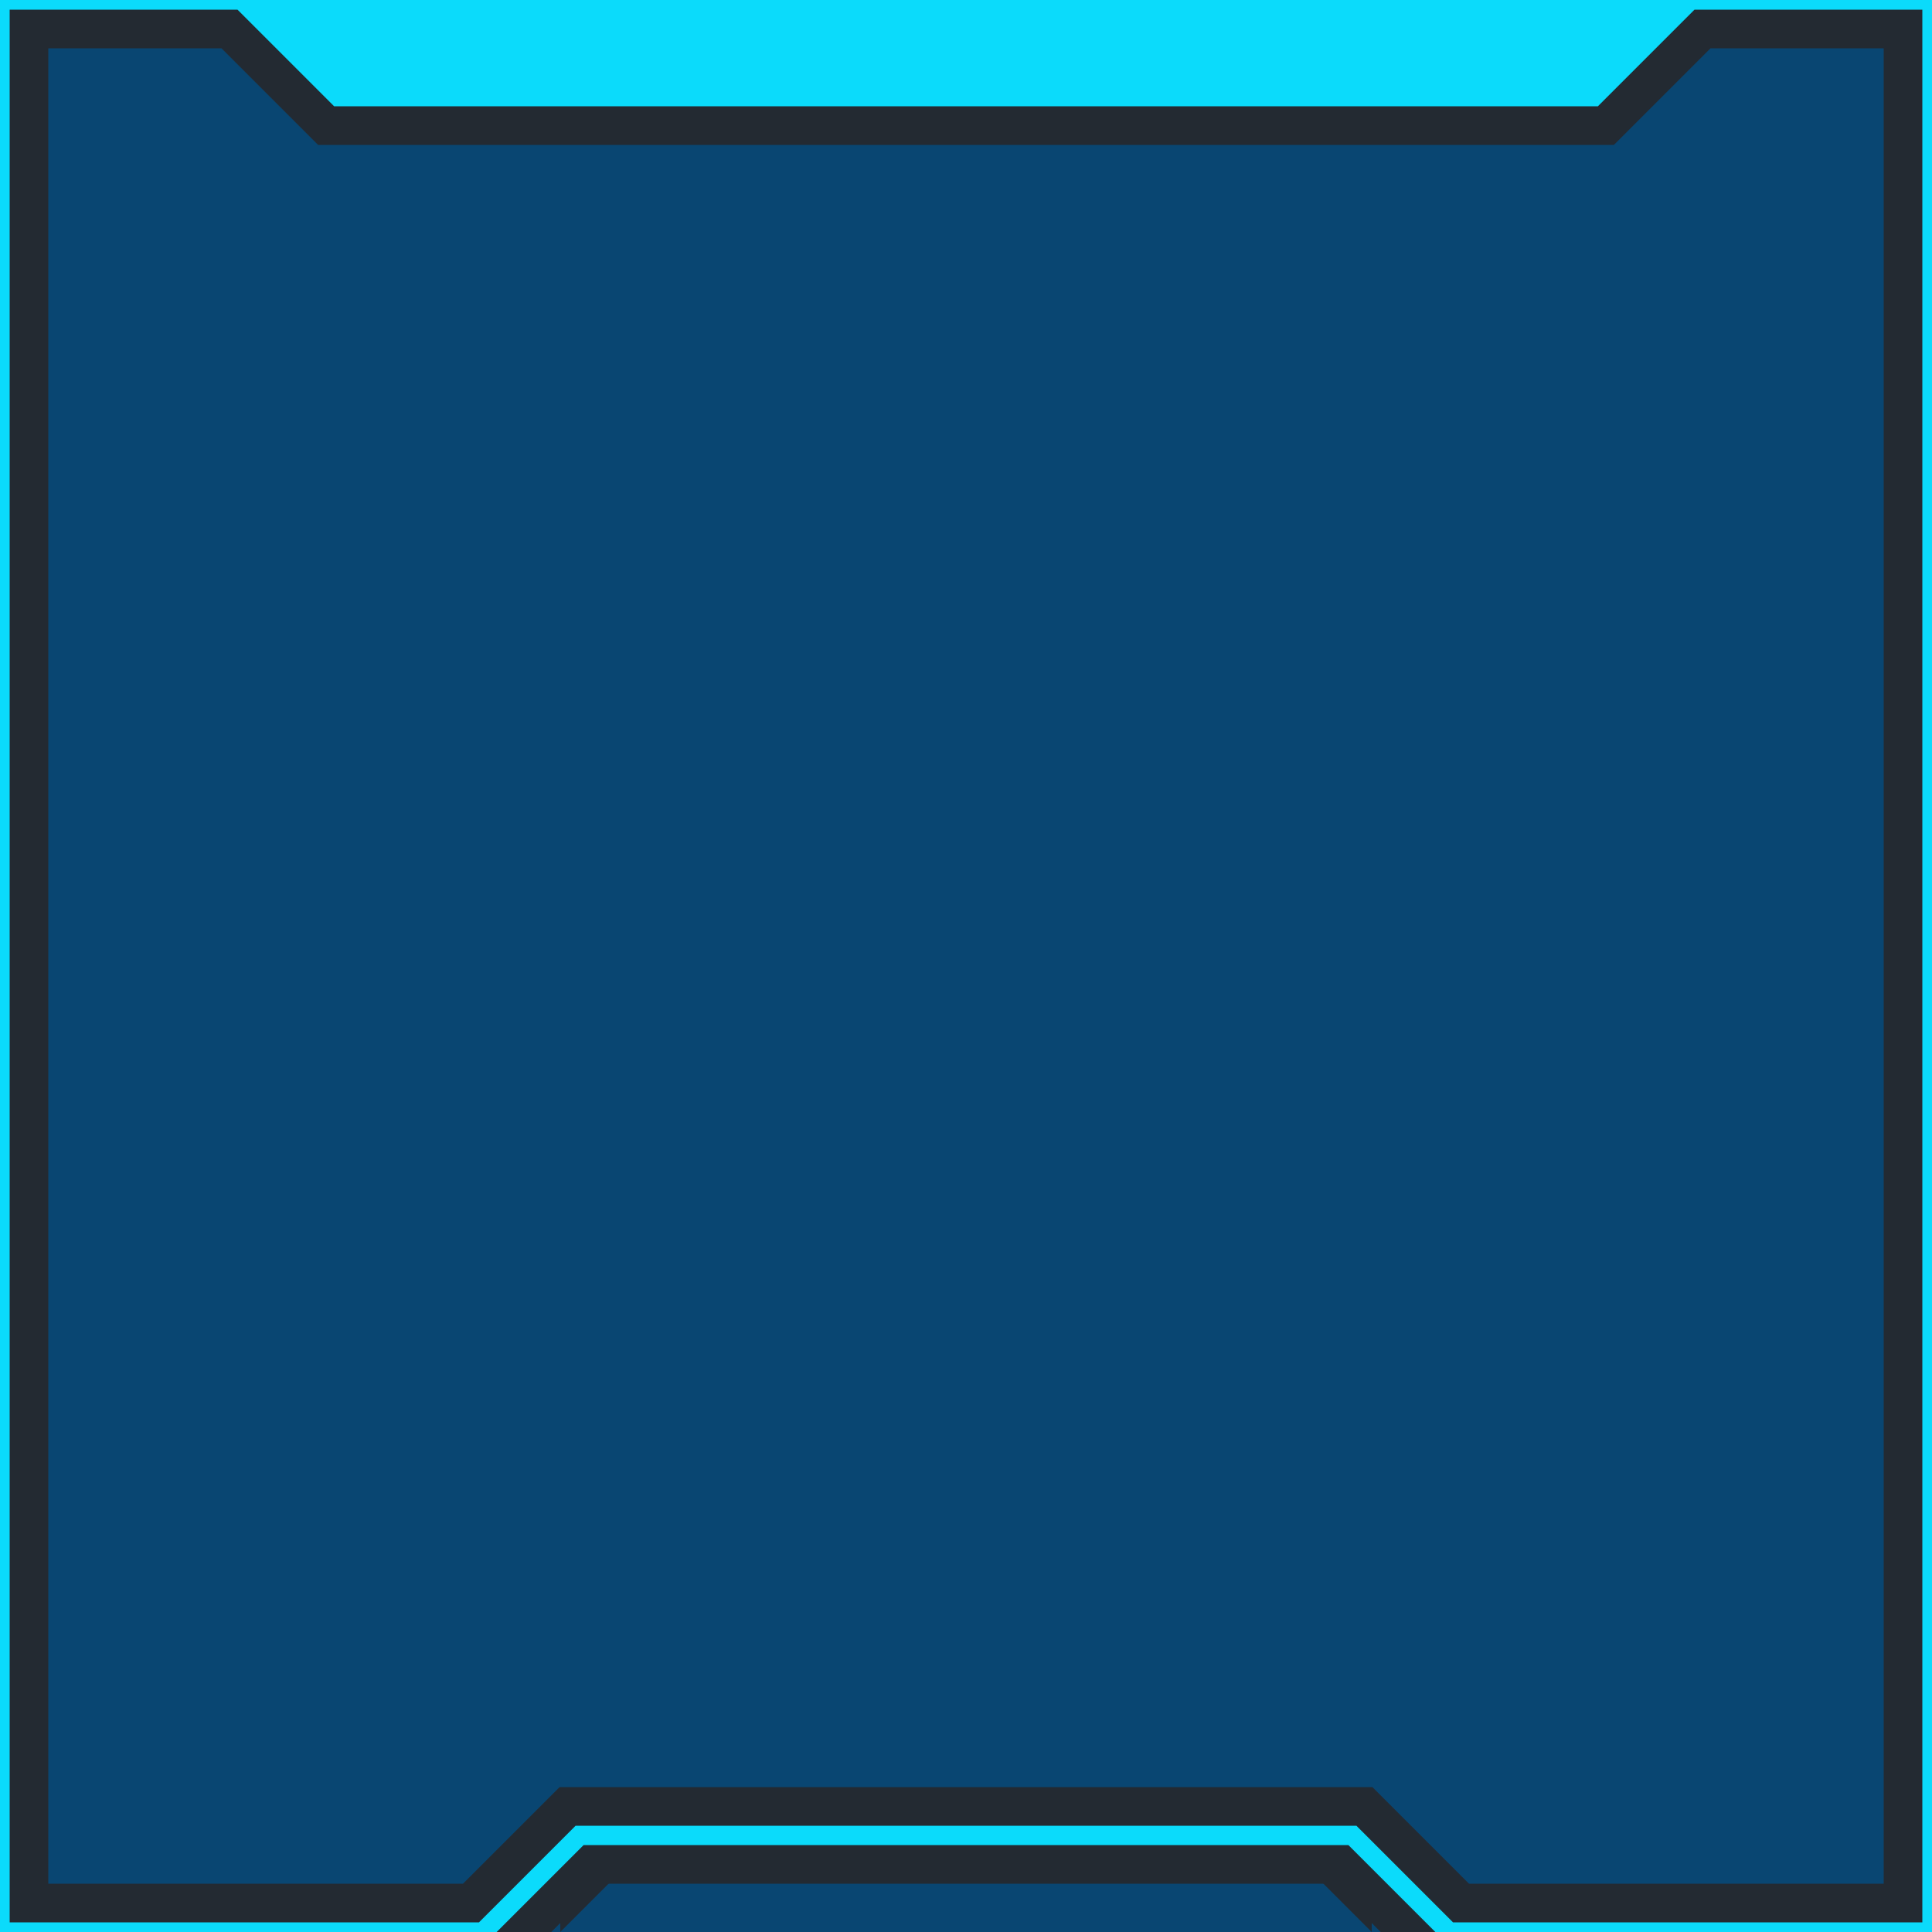 <svg xmlns="http://www.w3.org/2000/svg" version="1.1" xmlns:xlink="http://www.w3.org/1999/xlink" xmlns:svgjs="http://svgjs.dev/svgjs" width="220" height="220" viewBox="0 0 1000 1000"><g><g><g><g><path d="M30 872.265L30 872.265L27.077 880L24.976 890L24.318 900L24.976 910L27.077 920L30 927.735L30.718 930L35.562 940L40 946.257L42.806 950L50 957.538L52.917 960L60 965.579L68.137 970L70 970.191L80 971.031L90 971.585L100 971.865L110 971.891L120 971.707L130 971.372L140 970.963L150 970.569L160 970.273L170 970.141L180 970.203L190 970.449L200 970.83L210 971.27L220 971.685L230 971.995L240 972.134L250 972.059L260 971.744L270 971.186L280 970.396L284.228 970L290 966.773L298.644 960L300 958.827L308.527 950L310 948.022L315.84 940L320 931.246L320.662 930L324.487 920L326.514 910L327.146 900L326.514 890L324.487 880L320.662 870L320 868.754L315.84 860L310 851.978L308.527 850L300 841.173L298.644 840L290 833.227L284.228 830L280 827.54L270 823.289L260 820.727L254.866 820L250 819.081L240 818.394L230 818.788L221.032 820L220 820.112L210 821.816L200 824.098L190 826.519L180 828.337L170 828.837L160 827.84L150 825.846L140 823.634L130 821.805L120 820.645L110 820.239L100 820.634L90 821.966L80 824.548L70 828.911L68.137 830L60 834.421L52.917 840L50 842.462L42.806 850L40 853.743L35.562 860L30.718 870Z" fill="url(&quot;#hologram850#9488F0false&quot;)"></path><path d="M460 866.483L460 866.483L458.009 870L454.146 880L452.14 890L451.523 900L452.14 910L454.146 920L458.009 930L460 933.517L463.321 940L470 948.573L471.174 950L480 958.444L482.056 960L490 965.619L499.456 970L500 970.047L510 970.76L520 971.205L530 971.361L540 971.219L550 970.784L560 970.073L560.831 970L570 965.785L578.175 960L580 958.628L589 950L590 948.787L592.086 940L593.292 930L594.12 920L594.6 910L594.757 900L594.6 890L594.12 880L593.292 870L592.086 860L590 851.213L589 850L580 841.372L578.175 840L570 834.215L560.831 830L560 829.584L550 825.897L540 823.939L530 823.341L520 823.981L510 825.987L500 829.728L499.456 830L490 834.381L482.056 840L480 841.556L471.174 850L470 851.427L463.321 860Z" fill="url(&quot;#hologram850#9488F0false&quot;)"></path><path d="M800 890.077L800 890.077L799.233 900L800 909.923L800.006 910L802.462 920L807.548 930L810 935.031L817.451 940L820 942.861L830 946.059L840 944.673L846.861 940L850 938.091L856.096 930L860 920.702L860.218 920L862.569 910L863.291 900L862.569 890L860.218 880L860 879.298L856.096 870L850 861.909L846.861 860L840 855.327L830 853.941L820 857.139L817.451 860L810 864.969L807.548 870L802.462 880L800.006 890Z" fill="url(&quot;#hologram850#9488F0false&quot;)"></path></g><g></g><g><path d="M30 872.265L30 872.265L27.077 880L24.976 890L24.318 900L24.976 910L27.077 920L30 927.735L30.718 930L35.562 940L40 946.257L42.806 950L50 957.538L52.917 960L60 965.579L68.137 970L70 970.191L80 971.031L90 971.585L100 971.865L110 971.891L120 971.707L130 971.372L140 970.963L150 970.569L160 970.273L170 970.141L180 970.203L190 970.449L200 970.83L210 971.27L220 971.685L230 971.995L240 972.134L250 972.059L260 971.744L270 971.186L280 970.396L284.228 970L290 966.773L298.644 960L300 958.827L308.527 950L310 948.022L315.84 940L320 931.246L320.662 930L324.487 920L326.514 910L327.146 900L326.514 890L324.487 880L320.662 870L320 868.754L315.84 860L310 851.978L308.527 850L300 841.173L298.644 840L290 833.227L284.228 830L280 827.54L270 823.289L260 820.727L254.866 820L250 819.081L240 818.394L230 818.788L221.032 820L220 820.112L210 821.816L200 824.098L190 826.519L180 828.337L170 828.837L160 827.84L150 825.846L140 823.634L130 821.805L120 820.645L110 820.239L100 820.634L90 821.966L80 824.548L70 828.911L68.137 830L60 834.421L52.917 840L50 842.462L42.806 850L40 853.743L35.562 860L30.718 870Z" stroke-width="5" stroke="#0bdbfb" fill="none"></path><path d="M460 866.483L460 866.483L458.009 870L454.146 880L452.14 890L451.523 900L452.14 910L454.146 920L458.009 930L460 933.517L463.321 940L470 948.573L471.174 950L480 958.444L482.056 960L490 965.619L499.456 970L500 970.047L510 970.76L520 971.205L530 971.361L540 971.219L550 970.784L560 970.073L560.831 970L570 965.785L578.175 960L580 958.628L589 950L590 948.787L592.086 940L593.292 930L594.12 920L594.6 910L594.757 900L594.6 890L594.12 880L593.292 870L592.086 860L590 851.213L589 850L580 841.372L578.175 840L570 834.215L560.831 830L560 829.584L550 825.897L540 823.939L530 823.341L520 823.981L510 825.987L500 829.728L499.456 830L490 834.381L482.056 840L480 841.556L471.174 850L470 851.427L463.321 860Z" stroke-width="5" stroke="#0bdbfb" fill="none"></path><path d="M800 890.077L800 890.077L799.233 900L800 909.923L800.006 910L802.462 920L807.548 930L810 935.031L817.451 940L820 942.861L830 946.059L840 944.673L846.861 940L850 938.091L856.096 930L860 920.702L860.218 920L862.569 910L863.291 900L862.569 890L860.218 880L860 879.298L856.096 870L850 861.909L846.861 860L840 855.327L830 853.941L820 857.139L817.451 860L810 864.969L807.548 870L802.462 880L800.006 890Z" stroke-width="5" stroke="#0bdbfb" fill="none"></path></g><g></g><g></g></g><g><g><path d="M600 838.021L600 838.021L598.49 840L590.469 850L592.086 860L593.292 870L594.12 880L594.6 890L594.757 900L594.6 910L594.12 920L593.292 930L592.086 940L590.469 950L598.49 960L600 961.979L606.621 970L610 970.384L620 971.47L630 972.402L640 973.173L650 973.783L660 974.24L670 974.566L680 974.796L690 974.974L700 975.142L710 975.329L720 975.541L730 975.765L740 975.971L750 976.128L760 976.207L770 976.19L780 976.073L790 975.862L800 975.574L810 975.24L820 974.895L830 974.58L840 974.333L850 974.183L860 974.144L870 974.211L880 974.361L890 974.558L900 974.758L910 974.926L920 975.04L930 975.099L940 975.12L950 975.131L960 975.158L970 975.214L975.214 970L975.989 960L976.688 950L977.302 940L977.816 930L978.214 920L978.471 910L978.56 900L978.471 890L978.214 880L977.816 870L977.302 860L976.688 850L975.989 840L975.214 830L974.369 820L973.458 810L972.487 800L971.456 790L970.368 780L970 776.532L960 776.42L950 776.439L940 776.573L930 776.813L920 777.145L910 777.543L900 777.96L890 778.322L880 778.532L870 778.491L860 778.12L850 777.395L840 776.358L830 775.116L820 773.808L810 772.571L800 771.519L790 770.729L780 770.25L770 770.111L760 770.332L750 770.931L740 771.927L730 773.339L720 775.184L710 777.475L700.828 780L700 780.198L690 782.919L680 786.138L670 789.977L669.948 790L660 793.776L650 798.504L647.312 800L640 803.669L630.207 810L630 810.124L620 817.358L616.994 820L610 826.409L606.621 830ZM799.233 900L800 890.077L800.006 890L802.462 880L807.548 870L810 864.969L817.451 860L820 857.139L830 853.941L840 855.327L846.861 860L850 861.909L856.096 870L860 879.298L860.218 880L862.569 890L863.291 900L862.569 910L860.218 920L860 920.702L856.096 930L850 938.091L846.861 940L840 944.673L830 946.059L820 942.861L817.451 940L810 935.031L807.548 930L802.462 920L800.006 910L800 909.923" fill="url(&quot;#hologram550#6FDCBAfalse&quot;)"></path></g><g></g><g><path d="M600 838.021L600 838.021L598.49 840L590.469 850L592.086 860L593.292 870L594.12 880L594.6 890L594.757 900L594.6 910L594.12 920L593.292 930L592.086 940L590.469 950L598.49 960L600 961.979L606.621 970L610 970.384L620 971.47L630 972.402L640 973.173L650 973.783L660 974.24L670 974.566L680 974.796L690 974.974L700 975.142L710 975.329L720 975.541L730 975.765L740 975.971L750 976.128L760 976.207L770 976.19L780 976.073L790 975.862L800 975.574L810 975.24L820 974.895L830 974.58L840 974.333L850 974.183L860 974.144L870 974.211L880 974.361L890 974.558L900 974.758L910 974.926L920 975.04L930 975.099L940 975.12L950 975.131L960 975.158L970 975.214L975.214 970L975.989 960L976.688 950L977.302 940L977.816 930L978.214 920L978.471 910L978.56 900L978.471 890L978.214 880L977.816 870L977.302 860L976.688 850L975.989 840L975.214 830L974.369 820L973.458 810L972.487 800L971.456 790L970.368 780L970 776.532L960 776.42L950 776.439L940 776.573L930 776.813L920 777.145L910 777.543L900 777.96L890 778.322L880 778.532L870 778.491L860 778.12L850 777.395L840 776.358L830 775.116L820 773.808L810 772.571L800 771.519L790 770.729L780 770.25L770 770.111L760 770.332L750 770.931L740 771.927L730 773.339L720 775.184L710 777.475L700.828 780L700 780.198L690 782.919L680 786.138L670 789.977L669.948 790L660 793.776L650 798.504L647.312 800L640 803.669L630.207 810L630 810.124L620 817.358L616.994 820L610 826.409L606.621 830ZM799.233 900L800 890.077L800.006 890L802.462 880L807.548 870L810 864.969L817.451 860L820 857.139L830 853.941L840 855.327L846.861 860L850 861.909L856.096 870L860 879.298L860.218 880L862.569 890L863.291 900L862.569 910L860.218 920L860 920.702L856.096 930L850 938.091L846.861 940L840 944.673L830 946.059L820 942.861L817.451 940L810 935.031L807.548 930L802.462 920L800.006 910L800 909.923" stroke-width="5" stroke="#0bdbfb" fill="none"></path></g><g></g><g></g></g><g><g><path d="M290 77.518L290 77.518L289.118 80L286.957 90L286.255 100L286.895 110L288.981 120L290 122.928L292.059 130L296.808 140L300 144.856L303.466 150L310 157.413L312.701 160L320 166.294L325.885 170L330 172.688L340 177.435L348.796 180L350 180.438L360 182.765L370 183.799L380 183.74L390 182.662L400 180.574L402.134 180L410 178.025L420 174.732L430 170.895L432.918 170L440 167.549L450 165.658L460 167.059L464.924 170L470 173.014L477.222 180L480 182.429L486.954 190L490 192.885L496.92 200L500 202.784L508.135 210L510 211.515L520 219.047L521.441 220L530 225.628L538.365 230L540 230.899L550 235.628L560 239.204L562.829 240L570 242.37L580 244.918L590 246.829L600 248.257L610 249.325L618.324 250L620 250.168L630 250.943L640 251.613L650 252.279L660 253.041L670 253.992L680 255.233L690 256.867L700 259.016L703.553 260L710 262.011L720 265.955L728.195 270L730 270.946L740 277.273L743.639 280L750 284.674L756.485 290L760 292.725L768.901 300L770 300.835L780 308.577L781.902 310L790 315.662L797.089 320L800 321.74L810 327.049L817.082 330L820 331.289L830 334.927L840 337.521L850 339.225L858.101 340L860 340.227L870 340.596L880 340.156L881.321 340L890 339.138L900 337.461L910 335.034L920 331.827L924.953 330L930 328.159L940 324.048L948.868 320L950 319.453L960 314.927L970 310.447L970.023 310L970.529 300L971.008 290L971.455 280L971.869 270L972.249 260L972.595 250L972.913 240L973.212 230L973.503 220L973.8 210L974.117 200L974.465 190L974.853 180L975.285 170L975.76 160L976.269 150L976.793 140L977.298 130L977.733 120L978.032 110L978.136 100L978.018 90L977.695 80L977.216 70L976.635 60L975.992 50L975.313 40L974.612 30L973.895 20L973.162 10L970 6.838L960 6.6L950 6.383L940 6.201L930 6.06L920 5.963L910 5.908L900 5.894L890 5.919L880 5.984L870 6.088L860 6.227L850 6.393L840 6.571L830 6.743L820 6.89L810 6.996L800 7.049L790 7.045L780 6.99L770 6.896L760 6.779L750 6.658L740 6.552L730 6.47L720 6.418L710 6.393L700 6.389L690 6.398L680 6.418L670 6.453L660 6.512L650 6.606L640 6.746L630 6.939L620 7.187L610 7.488L600 7.837L590 8.226L580 8.652L570 9.108L560 9.59L551.764 10L550 10.974L540 16.88L535.123 20L530 23.269L520.214 30L520 30.15L510 37.066L505.645 40L500 44.054L490.656 50L490 50.459L480 55.11L470 56.594L460 54.143L452.73 50L450 48.689L440 42.132L437.032 40L430 35.688L420 30.265L419.463 30L410 25.439L400 21.984L391.04 20L390 19.734L380 18.134L370 17.739L360 18.562L353.345 20L350 20.538L340 23.388L330 28.141L327.087 30L320 34.362L313.354 40L310 43.158L303.885 50L300 55.674L297.115 60L292.235 70Z" fill="url(&quot;#hologram6100#3CA1EDfalse&quot;)"></path></g><g></g><g><path d="M290 77.518L290 77.518L289.118 80L286.957 90L286.255 100L286.895 110L288.981 120L290 122.928L292.059 130L296.808 140L300 144.856L303.466 150L310 157.413L312.701 160L320 166.294L325.885 170L330 172.688L340 177.435L348.796 180L350 180.438L360 182.765L370 183.799L380 183.74L390 182.662L400 180.574L402.134 180L410 178.025L420 174.732L430 170.895L432.918 170L440 167.549L450 165.658L460 167.059L464.924 170L470 173.014L477.222 180L480 182.429L486.954 190L490 192.885L496.92 200L500 202.784L508.135 210L510 211.515L520 219.047L521.441 220L530 225.628L538.365 230L540 230.899L550 235.628L560 239.204L562.829 240L570 242.37L580 244.918L590 246.829L600 248.257L610 249.325L618.324 250L620 250.168L630 250.943L640 251.613L650 252.279L660 253.041L670 253.992L680 255.233L690 256.867L700 259.016L703.553 260L710 262.011L720 265.955L728.195 270L730 270.946L740 277.273L743.639 280L750 284.674L756.485 290L760 292.725L768.901 300L770 300.835L780 308.577L781.902 310L790 315.662L797.089 320L800 321.74L810 327.049L817.082 330L820 331.289L830 334.927L840 337.521L850 339.225L858.101 340L860 340.227L870 340.596L880 340.156L881.321 340L890 339.138L900 337.461L910 335.034L920 331.827L924.953 330L930 328.159L940 324.048L948.868 320L950 319.453L960 314.927L970 310.447L970.023 310L970.529 300L971.008 290L971.455 280L971.869 270L972.249 260L972.595 250L972.913 240L973.212 230L973.503 220L973.8 210L974.117 200L974.465 190L974.853 180L975.285 170L975.76 160L976.269 150L976.793 140L977.298 130L977.733 120L978.032 110L978.136 100L978.018 90L977.695 80L977.216 70L976.635 60L975.992 50L975.313 40L974.612 30L973.895 20L973.162 10L970 6.838L960 6.6L950 6.383L940 6.201L930 6.06L920 5.963L910 5.908L900 5.894L890 5.919L880 5.984L870 6.088L860 6.227L850 6.393L840 6.571L830 6.743L820 6.89L810 6.996L800 7.049L790 7.045L780 6.99L770 6.896L760 6.779L750 6.658L740 6.552L730 6.47L720 6.418L710 6.393L700 6.389L690 6.398L680 6.418L670 6.453L660 6.512L650 6.606L640 6.746L630 6.939L620 7.187L610 7.488L600 7.837L590 8.226L580 8.652L570 9.108L560 9.59L551.764 10L550 10.974L540 16.88L535.123 20L530 23.269L520.214 30L520 30.15L510 37.066L505.645 40L500 44.054L490.656 50L490 50.459L480 55.11L470 56.594L460 54.143L452.73 50L450 48.689L440 42.132L437.032 40L430 35.688L420 30.265L419.463 30L410 25.439L400 21.984L391.04 20L390 19.734L380 18.134L370 17.739L360 18.562L353.345 20L350 20.538L340 23.388L330 28.141L327.087 30L320 34.362L313.354 40L310 43.158L303.885 50L300 55.674L297.115 60L292.235 70Z" stroke-width="5" stroke="#0bdbfb" fill="none"></path></g><g></g><g></g></g><g><g><path d="M30 73.396L30 73.396L27.131 80L24.493 90L23.3 100L23.282 110L24.386 120L26.709 130L30 139.115L30.292 140L34.372 150L39.635 160L40 160.793L44.674 170L48.471 180L49.041 190L46 200L41.022 210L40 211.716L35.54 220L30.925 230L30 232.432L26.947 240L24.093 250L22.487 260L21.973 270L22.504 280L24.216 290L27.458 300L30 305.222L32.08 310L38.643 320L40 321.672L47.577 330L50 332.265L60 339.551L60.855 340L70 345.181L80 348.557L88.198 350L90 350.422L100 351.218L110 350.422L111.802 350L120 348.557L130 345.181L139.145 340L140 339.551L150 332.265L152.423 330L160 321.672L161.357 320L167.92 310L170 305.222L172.542 300L175.784 290L177.496 280L178.027 270L177.513 260L175.907 250L173.053 240L170 232.432L169.075 230L164.46 220L160 211.716L158.978 210L154 200L150.959 190L151.529 180L155.326 170L160 160.793L160.365 160L165.628 150L169.708 140L170 139.115L173.291 130L175.614 120L176.718 110L176.7 100L175.507 90L172.869 80L170 73.396L168.759 70L163.141 60L160 55.939L155.087 50L150 45.082L143.313 40L140 37.625L130 32.281L122.86 30L120 28.909L110 26.615L100 25.896L90 26.615L80 28.909L77.14 30L70 32.281L60 37.625L56.687 40L50 45.082L44.913 50L40 55.939L36.859 60L31.241 70Z" fill="url(&quot;#hologram550#F33F5Bfalse&quot;)"></path><path d="M30 552.007L30 552.007L27.893 560L26.888 570L27.403 580L29.544 590L30 591.243L32.611 600L37.867 610L40 612.991L45.202 620L50 624.942L56.128 630L60 632.935L70 638.434L74.631 640L80 642.162L90 644.476L100 645.195L110 644.476L120 642.162L125.369 640L130 638.434L140 632.935L143.872 630L150 624.942L154.798 620L160 612.991L162.133 610L167.389 600L170 591.243L170.456 590L172.597 580L173.112 570L172.107 560L170 552.007L169.59 550L166.056 540L160 530.059L159.964 530L151.991 520L150 517.976L140 510.064L139.889 510L130 503.989L120 500.55L117.054 500L110 498.226L100 497.416L90 498.226L82.946 500L80 500.55L70 503.989L60.111 510L60 510.064L50 517.976L48.009 520L40.036 530L40 530.059L33.944 540L30.41 550Z" fill="url(&quot;#hologram550#F33F5Bfalse&quot;)"></path></g><g></g><g><path d="M30 73.396L30 73.396L27.131 80L24.493 90L23.3 100L23.282 110L24.386 120L26.709 130L30 139.115L30.292 140L34.372 150L39.635 160L40 160.793L44.674 170L48.471 180L49.041 190L46 200L41.022 210L40 211.716L35.54 220L30.925 230L30 232.432L26.947 240L24.093 250L22.487 260L21.973 270L22.504 280L24.216 290L27.458 300L30 305.222L32.08 310L38.643 320L40 321.672L47.577 330L50 332.265L60 339.551L60.855 340L70 345.181L80 348.557L88.198 350L90 350.422L100 351.218L110 350.422L111.802 350L120 348.557L130 345.181L139.145 340L140 339.551L150 332.265L152.423 330L160 321.672L161.357 320L167.92 310L170 305.222L172.542 300L175.784 290L177.496 280L178.027 270L177.513 260L175.907 250L173.053 240L170 232.432L169.075 230L164.46 220L160 211.716L158.978 210L154 200L150.959 190L151.529 180L155.326 170L160 160.793L160.365 160L165.628 150L169.708 140L170 139.115L173.291 130L175.614 120L176.718 110L176.7 100L175.507 90L172.869 80L170 73.396L168.759 70L163.141 60L160 55.939L155.087 50L150 45.082L143.313 40L140 37.625L130 32.281L122.86 30L120 28.909L110 26.615L100 25.896L90 26.615L80 28.909L77.14 30L70 32.281L60 37.625L56.687 40L50 45.082L44.913 50L40 55.939L36.859 60L31.241 70Z" stroke-width="5" stroke="#0bdbfb" fill="none"></path><path d="M30 552.007L30 552.007L27.893 560L26.888 570L27.403 580L29.544 590L30 591.243L32.611 600L37.867 610L40 612.991L45.202 620L50 624.942L56.128 630L60 632.935L70 638.434L74.631 640L80 642.162L90 644.476L100 645.195L110 644.476L120 642.162L125.369 640L130 638.434L140 632.935L143.872 630L150 624.942L154.798 620L160 612.991L162.133 610L167.389 600L170 591.243L170.456 590L172.597 580L173.112 570L172.107 560L170 552.007L169.59 550L166.056 540L160 530.059L159.964 530L151.991 520L150 517.976L140 510.064L139.889 510L130 503.989L120 500.55L117.054 500L110 498.226L100 497.416L90 498.226L82.946 500L80 500.55L70 503.989L60.111 510L60 510.064L50 517.976L48.009 520L40.036 530L40 530.059L33.944 540L30.41 550Z" stroke-width="5" stroke="#0bdbfb" fill="none"></path></g><g></g><g></g></g><g><g></g><g></g><g></g><g></g><g></g></g><g><g></g><g></g><g></g><g></g><g></g></g><g><g></g><g></g><g></g><g></g><g></g></g></g><g><g><line x1="113" y1="900" x2="233.14" y2="900" stroke-width="8" stroke="#e0e0e0e5"></line></g><g><line x1="259.14" y1="900" x2="517.449" y2="900" stroke-width="8" stroke="#e0e0e0e5"></line></g><g><line x1="543.449" y1="900" x2="809.014" y2="900" stroke-width="8" stroke="#e0e0e0e5"></line></g><g><line x1="835.014" y1="900" x2="1106.743" y2="900" stroke-width="8" stroke="#e0e0e0e5"></line></g><g><line x1="1132.743" y1="900" x2="1406.397" y2="900" stroke-width="8" stroke="#e0e0e0e5"></line></g><g><line x1="679.996" y1="900" x2="751.974" y2="900" stroke-width="8" stroke="#e0e0e0e5"></line></g><g><line x1="777.974" y1="900" x2="906.321" y2="900" stroke-width="8" stroke="#e0e0e0e5"></line></g><g><line x1="932.321" y1="900" x2="1049.205" y2="900" stroke-width="8" stroke="#e0e0e0e5"></line></g><g><line x1="1049.205" y1="900" x2="779.662" y2="900" stroke-width="8" stroke="#e0e0e0e5"></line></g><g><line x1="779.662" y1="900" x2="991.265" y2="900" stroke-width="8" stroke="#e0e0e0e5"></line></g><g><line x1="1429.63" y1="352.363" x2="1155.459" y2="350.254" stroke-width="8" stroke="#e0e0e0e5"></line></g><g><line x1="1130.392" y1="345.319" x2="875.76" y2="243.284" stroke-width="8" stroke="#e0e0e0e5"></line></g><g><line x1="852.724" y1="231.47" x2="657.032" y2="106.978" stroke-width="8" stroke="#e0e0e0e5"></line></g><g><line x1="633.063" y1="100" x2="377.737" y2="100" stroke-width="8" stroke="#e0e0e0e5"></line></g><g><line x1="377.571" y1="102.07" x2="567.157" y2="132.648" stroke-width="8" stroke="#e0e0e0e5"></line></g><g><line x1="592.656" y1="131.788" x2="717.392" y2="102.93" stroke-width="8" stroke="#e0e0e0e5"></line></g><g><line x1="743.057" y1="100" x2="921.772" y2="100" stroke-width="8" stroke="#e0e0e0e5"></line></g><g><line x1="947.772" y1="100" x2="1130.878" y2="100" stroke-width="8" stroke="#e0e0e0e5"></line></g><g><line x1="1130.878" y1="100" x2="888.201" y2="100" stroke-width="8" stroke="#e0e0e0e5"></line></g><g><line x1="888.201" y1="100" x2="1105.238" y2="100" stroke-width="8" stroke="#e0e0e0e5"></line></g><g><line x1="1131.238" y1="100" x2="1400.667" y2="100" stroke-width="8" stroke="#e0e0e0e5"></line></g><g><line x1="1426.667" y1="100" x2="1487" y2="100" stroke-width="8" stroke="#e0e0e0e5"></line></g><g><line x1="0" y1="0" x2="0" y2="0" stroke-width="8" stroke="#e0e0e0e5"></line></g><g><line x1="0" y1="0" x2="0" y2="0" stroke-width="8" stroke="#e0e0e0e5"></line></g><g><line x1="100" y1="559.779" x2="100" y2="286.847" stroke-width="8" stroke="#e0e0e0e5"></line></g><g><line x1="100" y1="260.847" x2="100" y2="113" stroke-width="8" stroke="#e0e0e0e5"></line></g><g transform="matrix(1,0,0,1,100,900)"><path d="M14 0 A14 14 0 0,1 14 0" stroke-width="5" stroke="#12b886" fill="none" transform="matrix(6.123233995736766e-17,-1,1,6.123233995736766e-17,0,0)"></path><circle r="10" cx="0" cy="0" fill="#0bdbfb"></circle></g><g transform="matrix(1,0,0,1,246.14,900)"><path d="M14 0 A14 14 0 0,1 14 0" stroke-width="5" stroke="#12b886" fill="none" transform="matrix(6.123233995736766e-17,-1,1,6.123233995736766e-17,0,0)"></path><circle r="10" cx="0" cy="0" fill="#0bdbfb"></circle></g><g transform="matrix(1,0,0,1,530.449,900)"><path d="M14 0 A14 14 0 0,1 14 0" stroke-width="5" stroke="#12b886" fill="none" transform="matrix(6.123233995736766e-17,-1,1,6.123233995736766e-17,0,0)"></path><circle r="10" cx="0" cy="0" fill="#0bdbfb"></circle></g><g transform="matrix(1,0,0,1,822.014,900)"><path d="M14 0 A14 14 0 0,1 14 0" stroke-width="5" stroke="#12b886" fill="none" transform="matrix(6.123233995736766e-17,-1,1,6.123233995736766e-17,0,0)"></path><circle r="10" cx="0" cy="0" fill="#0bdbfb"></circle></g><g transform="matrix(1,0,0,1,1119.743,900)"><path d="M14 0 A14 14 0 0,1 14 0" stroke-width="5" stroke="#12b886" fill="none" transform="matrix(6.123233995736766e-17,-1,1,6.123233995736766e-17,0,0)"></path><circle r="10" cx="0" cy="0" fill="#0bdbfb"></circle></g><g transform="matrix(1,0,0,1,1419.397,900)"><path d="M14 0 A14 14 0 0,1 14 0" stroke-width="5" stroke="#12b886" fill="none" transform="matrix(6.123233995736766e-17,-1,1,6.123233995736766e-17,0,0)"></path><circle r="10" cx="0" cy="0" fill="#0bdbfb"></circle></g><g transform="matrix(1,0,0,1,666.996,900)"><path d="M14 0 A14 14 0 0,1 14 0" stroke-width="5" stroke="#12b886" fill="none" transform="matrix(6.123233995736766e-17,-1,1,6.123233995736766e-17,0,0)"></path><circle r="10" cx="0" cy="0" fill="#0bdbfb"></circle></g><g transform="matrix(1,0,0,1,764.974,900)"><path d="M14 0 A14 14 0 0,1 14 0" stroke-width="5" stroke="#12b886" fill="none" transform="matrix(6.123233995736766e-17,-1,1,6.123233995736766e-17,0,0)"></path><circle r="10" cx="0" cy="0" fill="#0bdbfb"></circle></g><g transform="matrix(1,0,0,1,919.321,900)"><path d="M14 0 A14 14 0 0,1 14 0" stroke-width="5" stroke="#12b886" fill="none" transform="matrix(6.123233995736766e-17,-1,1,6.123233995736766e-17,0,0)"></path><circle r="10" cx="0" cy="0" fill="#0bdbfb"></circle></g><g transform="matrix(1,0,0,1,1062.205,900)"><path d="M14 0 A14 14 0 0,1 14 0" stroke-width="5" stroke="#12b886" fill="none" transform="matrix(6.123233995736766e-17,-1,1,6.123233995736766e-17,0,0)"></path><circle r="10" cx="0" cy="0" fill="#0bdbfb"></circle></g><g transform="matrix(1,0,0,1,766.662,900)"><path d="M14 0 A14 14 0 0,1 14 0" stroke-width="5" stroke="#12b886" fill="none" transform="matrix(6.123233995736766e-17,-1,1,6.123233995736766e-17,0,0)"></path><circle r="10" cx="0" cy="0" fill="#0bdbfb"></circle></g><g transform="matrix(1,0,0,1,1004.265,900)"><path d="M14 0 A14 14 0 0,1 14 0" stroke-width="5" stroke="#12b886" fill="none" transform="matrix(6.123233995736766e-17,-1,1,6.123233995736766e-17,0,0)"></path><circle r="10" cx="0" cy="0" fill="#0bdbfb"></circle></g><g transform="matrix(1,0,0,1,1442.629,352.463)"><path d="M14 0 A14 14 0 0,1 14 0" stroke-width="5" stroke="#12b886" fill="none" transform="matrix(6.123233995736766e-17,-1,1,6.123233995736766e-17,0,0)"></path><circle r="10" cx="0" cy="0" fill="#0bdbfb"></circle></g><g transform="matrix(1,0,0,1,1142.459,350.154)"><path d="M14 0 A14 14 0 0,1 14 0" stroke-width="5" stroke="#12b886" fill="none" transform="matrix(6.123233995736766e-17,-1,1,6.123233995736766e-17,0,0)"></path><circle r="10" cx="0" cy="0" fill="#0bdbfb"></circle></g><g transform="matrix(1,0,0,1,863.692,238.448)"><path d="M14 0 A14 14 0 0,1 14 0" stroke-width="5" stroke="#12b886" fill="none" transform="matrix(6.123233995736766e-17,-1,1,6.123233995736766e-17,0,0)"></path><circle r="10" cx="0" cy="0" fill="#0bdbfb"></circle></g><g transform="matrix(1,0,0,1,646.063,100)"><path d="M14 0 A14 14 0 0,1 14 0" stroke-width="5" stroke="#12b886" fill="none" transform="matrix(6.123233995736766e-17,-1,1,6.123233995736766e-17,0,0)"></path><circle r="10" cx="0" cy="0" fill="#0bdbfb"></circle></g><g transform="matrix(1,0,0,1,364.737,100)"><path d="M14 0 A14 14 0 0,1 14 0" stroke-width="5" stroke="#12b886" fill="none" transform="matrix(6.123233995736766e-17,-1,1,6.123233995736766e-17,0,0)"></path><circle r="10" cx="0" cy="0" fill="#0bdbfb"></circle></g><g transform="matrix(1,0,0,1,579.991,134.718)"><path d="M14 0 A14 14 0 0,1 14 0" stroke-width="5" stroke="#12b886" fill="none" transform="matrix(6.123233995736766e-17,-1,1,6.123233995736766e-17,0,0)"></path><circle r="10" cx="0" cy="0" fill="#0bdbfb"></circle></g><g transform="matrix(1,0,0,1,730.057,100)"><path d="M14 0 A14 14 0 0,1 14 0" stroke-width="5" stroke="#12b886" fill="none" transform="matrix(6.123233995736766e-17,-1,1,6.123233995736766e-17,0,0)"></path><circle r="10" cx="0" cy="0" fill="#0bdbfb"></circle></g><g transform="matrix(1,0,0,1,934.772,100)"><path d="M14 0 A14 14 0 0,1 14 0" stroke-width="5" stroke="#12b886" fill="none" transform="matrix(6.123233995736766e-17,-1,1,6.123233995736766e-17,0,0)"></path><circle r="10" cx="0" cy="0" fill="#0bdbfb"></circle></g><g transform="matrix(1,0,0,1,1143.878,100)"><path d="M14 0 A14 14 0 0,1 14 0" stroke-width="5" stroke="#12b886" fill="none" transform="matrix(6.123233995736766e-17,-1,1,6.123233995736766e-17,0,0)"></path><circle r="10" cx="0" cy="0" fill="#0bdbfb"></circle></g><g transform="matrix(1,0,0,1,875.201,100)"><path d="M14 0 A14 14 0 0,1 14 0" stroke-width="5" stroke="#12b886" fill="none" transform="matrix(6.123233995736766e-17,-1,1,6.123233995736766e-17,0,0)"></path><circle r="10" cx="0" cy="0" fill="#0bdbfb"></circle></g><g transform="matrix(1,0,0,1,1118.238,100)"><path d="M14 0 A14 14 0 0,1 14 0" stroke-width="5" stroke="#12b886" fill="none" transform="matrix(6.123233995736766e-17,-1,1,6.123233995736766e-17,0,0)"></path><circle r="10" cx="0" cy="0" fill="#0bdbfb"></circle></g><g transform="matrix(1,0,0,1,1413.667,100)"><path d="M14 0 A14 14 0 0,1 14 0" stroke-width="5" stroke="#12b886" fill="none" transform="matrix(6.123233995736766e-17,-1,1,6.123233995736766e-17,0,0)"></path><circle r="10" cx="0" cy="0" fill="#0bdbfb"></circle></g><g transform="matrix(1,0,0,1,1500,100)"><path d="M14 0 A14 14 0 0,1 14 0" stroke-width="5" stroke="#12b886" fill="none" transform="matrix(6.123233995736766e-17,-1,1,6.123233995736766e-17,0,0)"></path><circle r="10" cx="0" cy="0" fill="#0bdbfb"></circle></g><g transform="matrix(1,0,0,1,1500,100)"><path d="M14 0 A14 14 0 0,1 14 0" stroke-width="5" stroke="#12b886" fill="none" transform="matrix(6.123233995736766e-17,-1,1,6.123233995736766e-17,0,0)"></path><circle r="10" cx="0" cy="0" fill="#0bdbfb"></circle></g><g transform="matrix(1,0,0,1,1500,100)"><path d="M14 0 A14 14 0 0,1 14 0" stroke-width="5" stroke="#12b886" fill="none" transform="matrix(6.123233995736766e-17,-1,1,6.123233995736766e-17,0,0)"></path><circle r="10" cx="0" cy="0" fill="#0bdbfb"></circle></g><g transform="matrix(1,0,0,1,100,572.779)"><path d="M14 0 A14 14 0 0,1 14 0" stroke-width="5" stroke="#12b886" fill="none" transform="matrix(6.123233995736766e-17,-1,1,6.123233995736766e-17,0,0)"></path><circle r="10" cx="0" cy="0" fill="#0bdbfb"></circle></g><g transform="matrix(1,0,0,1,100,273.847)"><path d="M14 0 A14 14 0 0,1 14 0" stroke-width="5" stroke="#12b886" fill="none" transform="matrix(6.123233995736766e-17,-1,1,6.123233995736766e-17,0,0)"></path><circle r="10" cx="0" cy="0" fill="#0bdbfb"></circle></g><g transform="matrix(1,0,0,1,100,100)"><path d="M14 0 A14 14 0 0,1 14 0" stroke-width="5" stroke="#12b886" fill="none" transform="matrix(6.123233995736766e-17,-1,1,6.123233995736766e-17,0,0)"></path><circle r="10" cx="0" cy="0" fill="#0bdbfb"></circle></g></g></g><g><rect width="500" height="30" x="250" y="970" fill="#094672"></rect><polygon points="0,0 125,0 175,50 825,50 875,0 1000,0 1000,1000 750,1000 700,950 300,950 250,1000 0,1000" stroke-width="50" stroke="#232a32" fill="#09467260"></polygon><polygon points="0,0 125,0 175,50 825,50 875,0 1000,0 1000,1000 750,1000 700,950 300,950 250,1000 0,1000" stroke-width="10" stroke="#0bdbfb" fill="none"></polygon><rect width="0" height="30" x="290" y="970" fill="#0bdbfb"></rect><polygon points="290,1000 290,970 320,970" fill="#232a32"></polygon><polygon points="710,1000 710,970 680,970" fill="#232a32"></polygon><polygon points="125,0 875,0 825,50 175,50" fill="#0bdbfb"></polygon></g><defs><pattern x="0" y="0" width="50" height="50" patternUnits="userSpaceOnUse" id="hologram850#9488F0false"><rect width="50" height="50" fill="#0bdbfb50"></rect><polyline points="25,-10 25,60" stroke="#0bdbfb"></polyline></pattern><pattern x="0" y="0" width="10" height="10" patternUnits="userSpaceOnUse" id="hologram850#9488F0true"><rect width="10" height="10" fill="#9488F050"></rect><line x1="0" y1="0" x2="10" y2="0" stroke="#9488f0"></line><line x1="0" y1="10" x2="10" y2="10" stroke="#9488f0"></line><line x1="0" y1="0" x2="0" y2="10" stroke="#9488f0"></line><line x1="10" y1="0" x2="10" y2="10" stroke="#9488f0"></line></pattern><pattern x="0" y="0" width="50" height="50" patternUnits="userSpaceOnUse" id="hologram550#6FDCBAfalse"><rect width="50" height="50" fill="#0bdbfb50"></rect><polyline points="60,-10 -10,25" stroke="#0bdbfb"></polyline><polyline points="60,15 -10,50" stroke="#0bdbfb"></polyline><polyline points="60,40 -10,75" stroke="#0bdbfb"></polyline></pattern><pattern x="0" y="0" width="10" height="10" patternUnits="userSpaceOnUse" id="hologram550#6FDCBAtrue"><rect width="10" height="10" fill="#6FDCBA50"></rect><line x1="0" y1="0" x2="10" y2="0" stroke="#6fdcba"></line><line x1="0" y1="10" x2="10" y2="10" stroke="#6fdcba"></line><line x1="0" y1="0" x2="0" y2="10" stroke="#6fdcba"></line><line x1="10" y1="0" x2="10" y2="10" stroke="#6fdcba"></line></pattern><pattern x="0" y="0" width="100" height="100" patternUnits="userSpaceOnUse" id="hologram6100#3CA1EDfalse"><rect width="100" height="100" fill="#0bdbfb50"></rect><polyline points="110,-10 -10,50" stroke="#0bdbfb"></polyline><polyline points="110,40 -10,100" stroke="#0bdbfb"></polyline><polyline points="110,90 -10,150" stroke="#0bdbfb"></polyline></pattern><pattern x="0" y="0" width="10" height="10" patternUnits="userSpaceOnUse" id="hologram6100#3CA1EDtrue"><rect width="10" height="10" fill="#3CA1ED50"></rect><line x1="0" y1="0" x2="10" y2="0" stroke="#3ca1ed"></line><line x1="0" y1="10" x2="10" y2="10" stroke="#3ca1ed"></line><line x1="0" y1="0" x2="0" y2="10" stroke="#3ca1ed"></line><line x1="10" y1="0" x2="10" y2="10" stroke="#3ca1ed"></line></pattern><pattern x="0" y="0" width="50" height="50" patternUnits="userSpaceOnUse" id="hologram550#F33F5Bfalse"><rect width="50" height="50" fill="#0bdbfb50"></rect><polyline points="60,-10 -10,25" stroke="#0bdbfb"></polyline><polyline points="60,15 -10,50" stroke="#0bdbfb"></polyline><polyline points="60,40 -10,75" stroke="#0bdbfb"></polyline></pattern><pattern x="0" y="0" width="10" height="10" patternUnits="userSpaceOnUse" id="hologram550#F33F5Btrue"><rect width="10" height="10" fill="#F33F5B50"></rect><line x1="0" y1="0" x2="10" y2="0" stroke="#f33f5b"></line><line x1="0" y1="10" x2="10" y2="10" stroke="#f33f5b"></line><line x1="0" y1="0" x2="0" y2="10" stroke="#f33f5b"></line><line x1="10" y1="0" x2="10" y2="10" stroke="#f33f5b"></line></pattern><pattern x="0" y="0" width="30" height="30" patternUnits="userSpaceOnUse" id="hologram730#F98654false"><rect width="30" height="30" fill="#0bdbfb50"></rect><polyline points="15,-10 15,40" stroke="#0bdbfb"></polyline></pattern><pattern x="0" y="0" width="10" height="10" patternUnits="userSpaceOnUse" id="hologram730#F98654true"><rect width="10" height="10" fill="#F9865450"></rect><line x1="0" y1="0" x2="10" y2="0" stroke="#f98654"></line><line x1="0" y1="10" x2="10" y2="10" stroke="#f98654"></line><line x1="0" y1="0" x2="0" y2="10" stroke="#f98654"></line><line x1="10" y1="0" x2="10" y2="10" stroke="#f98654"></line></pattern><pattern x="0" y="0" width="30" height="30" patternUnits="userSpaceOnUse" id="hologram130#F6D083false"><rect width="30" height="30" fill="#0bdbfb50"></rect><polyline points="35,-10 -15,40" stroke="#0bdbfb"></polyline><polyline points="40,15 15,40" stroke="#0bdbfb"></polyline></pattern><pattern x="0" y="0" width="10" height="10" patternUnits="userSpaceOnUse" id="hologram130#F6D083true"><rect width="10" height="10" fill="#F6D08350"></rect><line x1="0" y1="0" x2="10" y2="0" stroke="#f6d083"></line><line x1="0" y1="10" x2="10" y2="10" stroke="#f6d083"></line><line x1="0" y1="0" x2="0" y2="10" stroke="#f6d083"></line><line x1="10" y1="0" x2="10" y2="10" stroke="#f6d083"></line></pattern><pattern x="0" y="0" width="100" height="100" patternUnits="userSpaceOnUse" id="hologram6100#BC768Bfalse"><rect width="100" height="100" fill="#0bdbfb50"></rect><polyline points="110,-10 -10,50" stroke="#0bdbfb"></polyline><polyline points="110,40 -10,100" stroke="#0bdbfb"></polyline><polyline points="110,90 -10,150" stroke="#0bdbfb"></polyline></pattern><pattern x="0" y="0" width="10" height="10" patternUnits="userSpaceOnUse" id="hologram6100#BC768Btrue"><rect width="10" height="10" fill="#BC768B50"></rect><line x1="0" y1="0" x2="10" y2="0" stroke="#bc768b"></line><line x1="0" y1="10" x2="10" y2="10" stroke="#bc768b"></line><line x1="0" y1="0" x2="0" y2="10" stroke="#bc768b"></line><line x1="10" y1="0" x2="10" y2="10" stroke="#bc768b"></line></pattern></defs></svg>